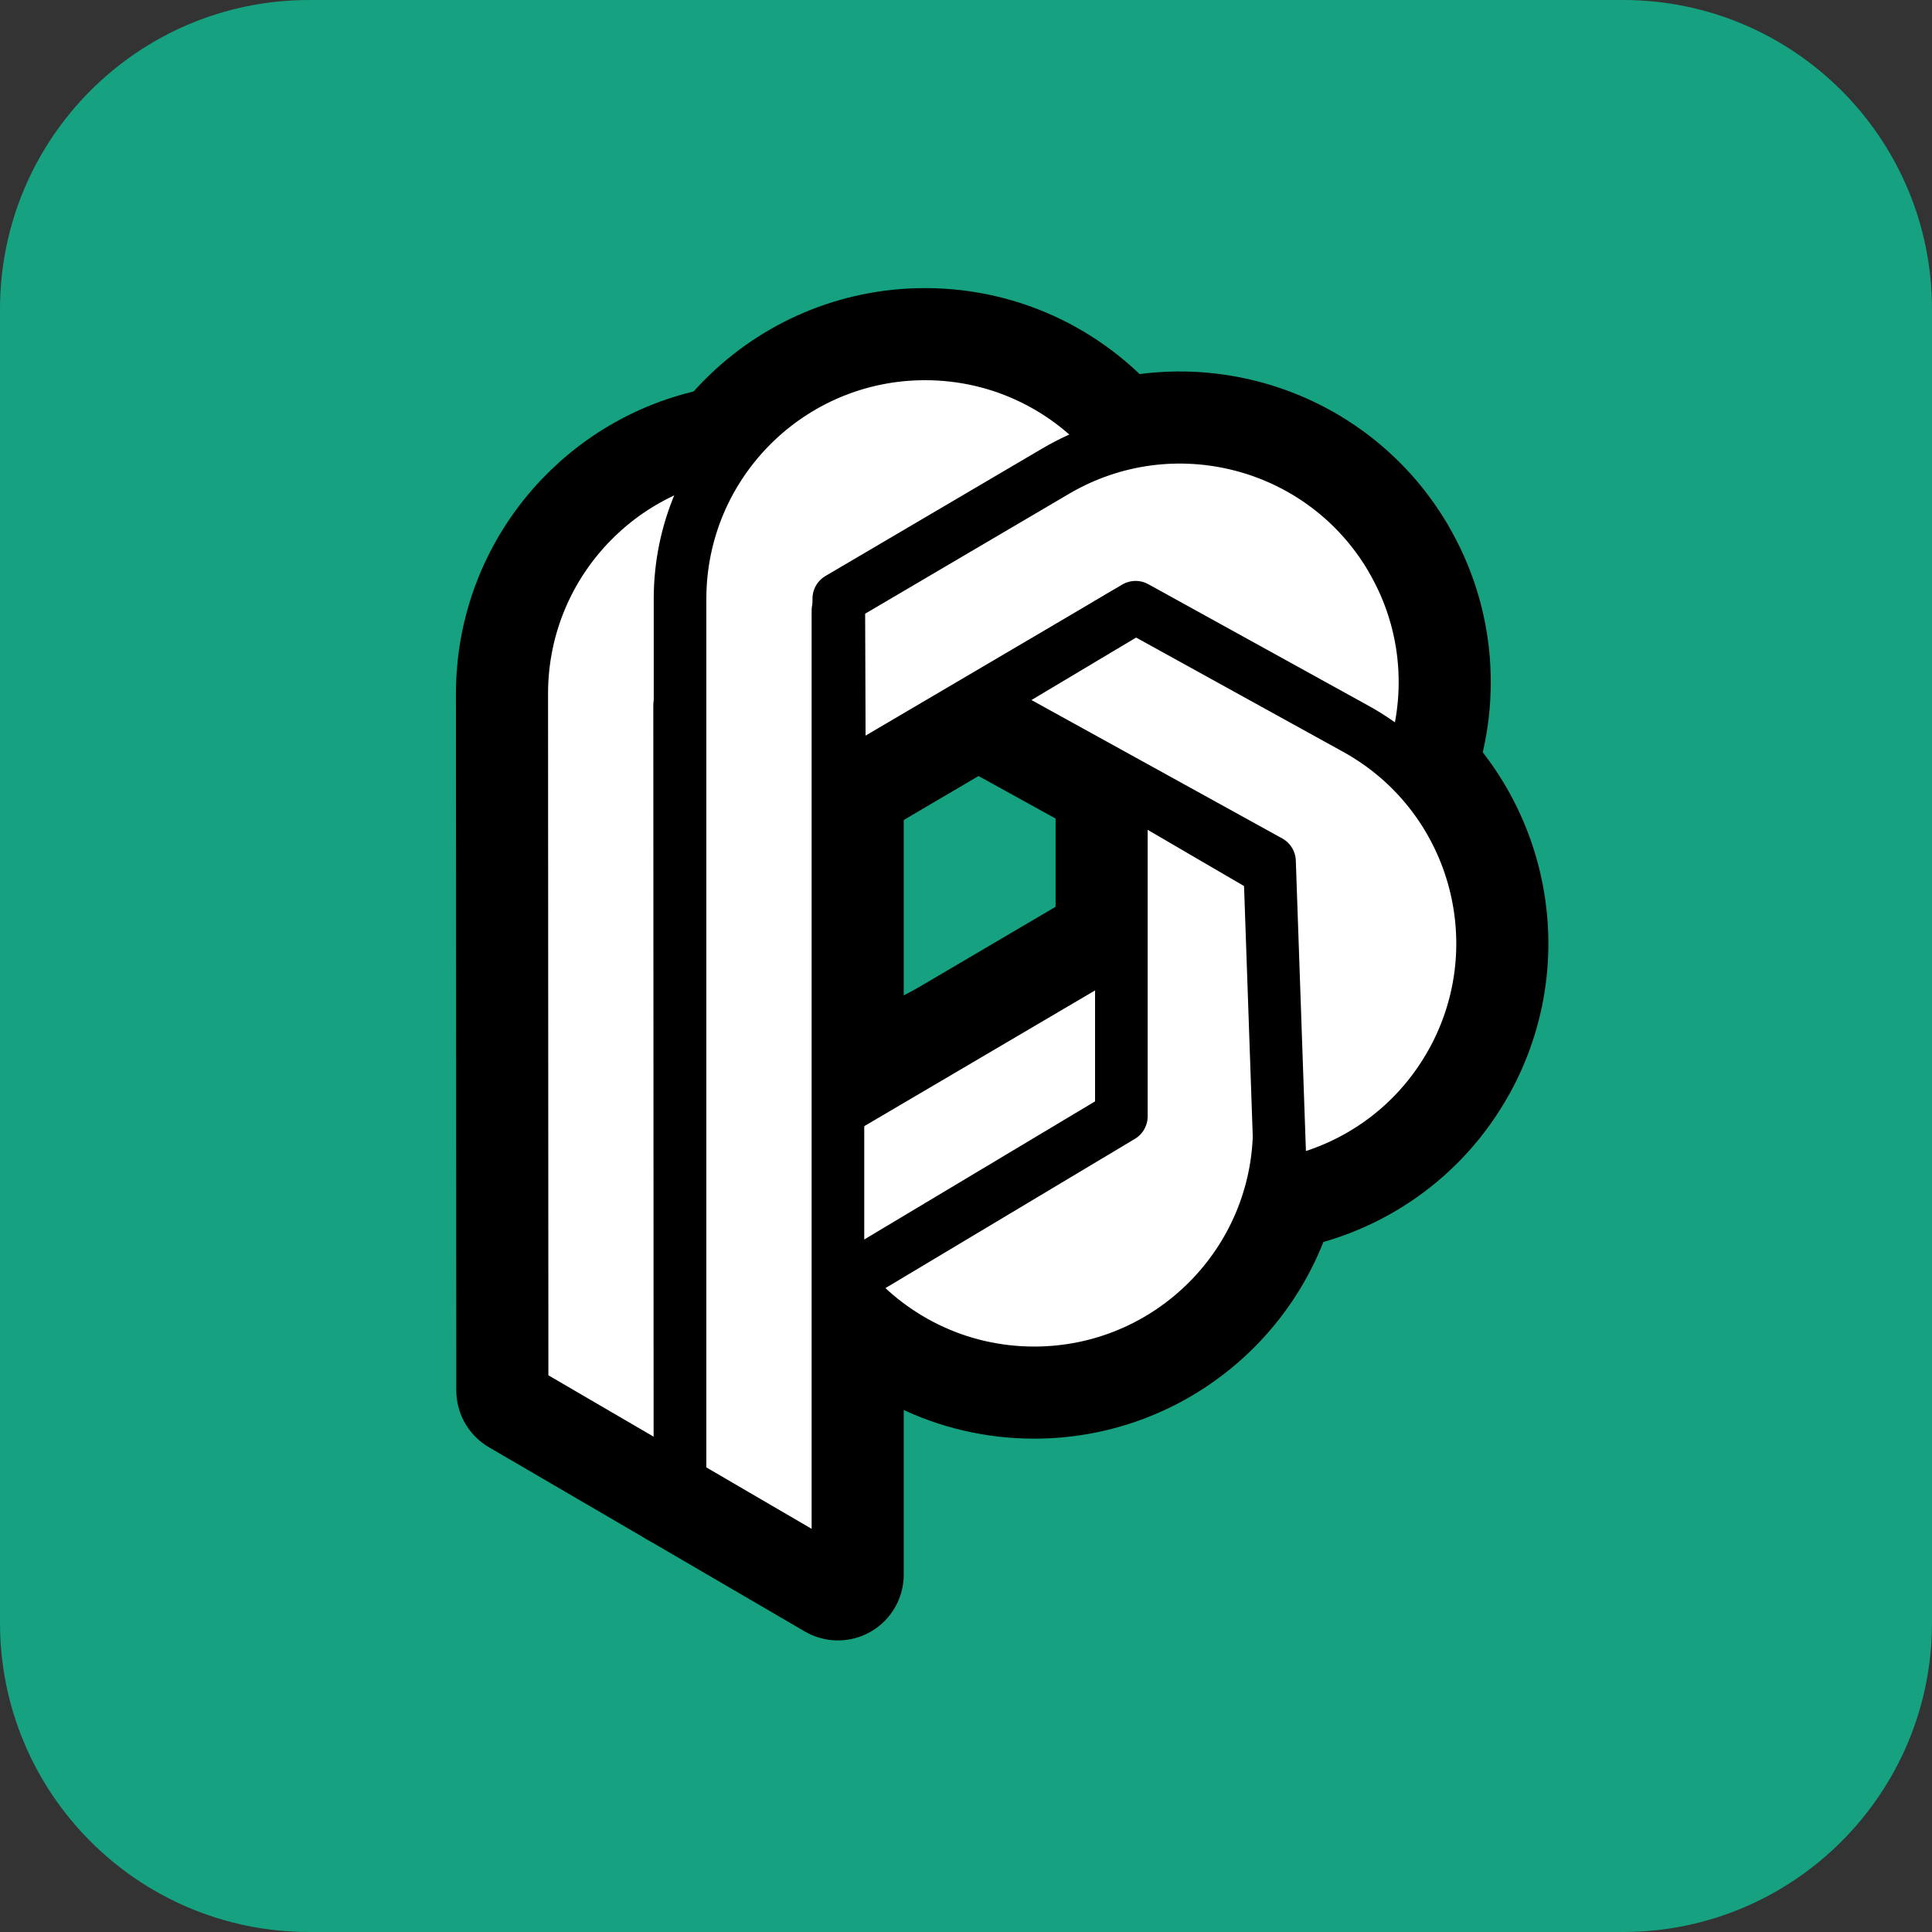 <?xml version="1.0" encoding="UTF-8" standalone="no"?>
<!-- Created with Inkscape (http://www.inkscape.org/) -->

<svg
   width="38.848mm"
   height="38.848mm"
   viewBox="0 0 38.848 38.848"
   version="1.1"
   id="svg1"
   xmlns:inkscape="http://www.inkscape.org/namespaces/inkscape"
   xmlns:sodipodi="http://sodipodi.sourceforge.net/DTD/sodipodi-0.dtd"
   xmlns="http://www.w3.org/2000/svg"
   xmlns:svg="http://www.w3.org/2000/svg">
  <rect x="0" y="0" width="38.848" height="38.848" fill="#333333" stroke="none"/>
  <sodipodi:namedview
     id="namedview1"
     pagecolor="#ffffff"
     bordercolor="#000000"
     borderopacity="0.25"
     inkscape:showpageshadow="2"
     inkscape:pageopacity="0.0"
     inkscape:pagecheckerboard="0"
     inkscape:deskcolor="#d1d1d1"
     inkscape:document-units="mm" />
  <defs
     id="defs1" />
  <g
     inkscape:label="Layer 1"
     inkscape:groupmode="layer"
     id="layer1">
    <path
       fill="#16a180"
       d="m 38.848,32.632 c 0,3.433 -2.783,6.216 -6.215,6.216 H 6.216 C 2.783,38.848 0,36.065 0,32.632 V 6.216 C 0,2.783 2.783,0 6.216,0 h 26.417 c 3.433,0 6.215,2.783 6.215,6.216 z"
       id="path57"
       style="stroke-width:0.265" />
    <polygon
       fill="#ffffff"
       stroke="#000000"
       stroke-width="10"
       points="456.388,127.211 456.848,142.439 477.927,128.743 477.927,116.053 "
       id="polygon57"
       transform="matrix(0.265,0,0,0.265,-103.904,-11.617)" />
    <line
       fill="#ffffff"
       stroke="#000000"
       stroke-width="2.646"
       stroke-linecap="round"
       stroke-linejoin="round"
       x1="22.518"
       y1="19.008"
       x2="16.759"
       y2="22.395"
       id="line57" />
    <path
       fill="#ffffff"
       stroke="#000000"
       stroke-width="2.646"
       stroke-linecap="round"
       stroke-linejoin="round"
       d="m 14.667,9.077 c -2.365,0.362 -4.176,2.405 -4.176,4.871 l 0.007,14.01 3.175,1.852 -0.007,-15.631 5.577,-3.337"
       id="path58" />
    <path
       fill="#ffffff"
       stroke="#000000"
       stroke-width="2.646"
       stroke-linecap="round"
       stroke-linejoin="round"
       d="m 18.602,7.116 c -2.722,0 -4.928,2.206 -4.928,4.928 v 17.766 l 3.175,1.852 v -19.387 l 5.577,-3.337 c -0.904,-1.112 -2.28,-1.822 -3.824,-1.822 z"
       id="path59" />
    <path
       fill="#ffffff"
       stroke="#000000"
       stroke-width="2.646"
       stroke-linecap="round"
       stroke-linejoin="round"
       d="m 20.795,27.605 c 2.721,0 4.928,-2.206 4.928,-4.928 v -5.06 l -3.175,-1.852 v 6.681 l -5.577,3.337 c 0.904,1.112 2.28,1.822 3.824,1.822 z"
       id="path60" />
    <path
       fill="#ffffff"
       stroke="#000000"
       stroke-width="2.646"
       stroke-linecap="round"
       stroke-linejoin="round"
       d="m 27.974,11.223 c -1.38,-2.346 -4.4,-3.129 -6.746,-1.75 l -4.362,2.565 0.013,3.676 5.759,-3.386 5.703,3.116 c 0.5,-1.342 0.415,-2.89 -0.368,-4.22 z"
       id="path61" />
    <path
       fill="#ffffff"
       stroke="#000000"
       stroke-width="2.646"
       stroke-linecap="round"
       stroke-linejoin="round"
       d="M 18.169,25.249"
       id="path62" />
    <path
       fill="#ffffff"
       stroke="#000000"
       stroke-width="2.646"
       stroke-linecap="round"
       stroke-linejoin="round"
       d="m 29.197,21.351 c 1.315,-2.383 0.45,-5.38 -1.933,-6.696 l -4.43,-2.445 -3.156,1.884 5.849,3.228 0.226,6.495 c 1.41,-0.254 2.698,-1.115 3.444,-2.468 z"
       id="path63" />
    <polygon
       fill="#ffffff"
       points="456.388,127.211 456.848,142.439 477.927,128.743 477.927,116.053 "
       id="polygon63"
       transform="matrix(0.265,0,0,0.265,-103.904,-11.617)" />
    <line
       fill="#ffffff"
       stroke="#000000"
       stroke-width="1.058"
       stroke-linecap="round"
       stroke-linejoin="round"
       x1="22.518"
       y1="19.008"
       x2="16.759"
       y2="22.395"
       id="line63" />
    <path
       fill="#ffffff"
       stroke="#000000"
       stroke-width="1.058"
       stroke-linecap="round"
       stroke-linejoin="round"
       d="m 14.667,9.077 c -2.365,0.362 -4.176,2.405 -4.176,4.871 l 0.007,14.01 3.175,1.852 -0.007,-15.631 5.577,-3.337"
       id="path64" />
    <path
       fill="#ffffff"
       stroke="#000000"
       stroke-width="1.058"
       stroke-linecap="round"
       stroke-linejoin="round"
       d="m 18.602,7.116 c -2.722,0 -4.928,2.206 -4.928,4.928 v 17.766 l 3.175,1.852 v -19.387 l 5.577,-3.337 c -0.904,-1.112 -2.28,-1.822 -3.824,-1.822 z"
       id="path65" />
    <path
       fill="#ffffff"
       stroke="#000000"
       stroke-width="1.058"
       stroke-linecap="round"
       stroke-linejoin="round"
       d="m 20.795,27.605 c 2.721,0 4.928,-2.206 4.928,-4.928 v -5.06 l -3.175,-1.852 v 6.681 l -5.577,3.337 c 0.904,1.112 2.28,1.822 3.824,1.822 z"
       id="path66" />
    <path
       fill="#ffffff"
       stroke="#000000"
       stroke-width="1.058"
       stroke-linecap="round"
       stroke-linejoin="round"
       d="m 27.974,11.223 c -1.38,-2.346 -4.4,-3.129 -6.746,-1.75 l -4.362,2.565 0.013,3.676 5.759,-3.386 5.703,3.116 c 0.5,-1.342 0.415,-2.89 -0.368,-4.22 z"
       id="path67" />
    <path
       fill="#ffffff"
       stroke="#000000"
       stroke-width="1.058"
       stroke-linecap="round"
       stroke-linejoin="round"
       d="M 18.169,25.249"
       id="path68" />
    <path
       fill="#ffffff"
       stroke="#000000"
       stroke-width="1.058"
       stroke-linecap="round"
       stroke-linejoin="round"
       d="m 29.197,21.351 c 1.315,-2.383 0.45,-5.38 -1.933,-6.696 l -4.43,-2.445 -3.156,1.884 5.849,3.228 0.226,6.495 c 1.41,-0.254 2.698,-1.115 3.444,-2.468 z"
       id="path69" />
  </g>
</svg>
